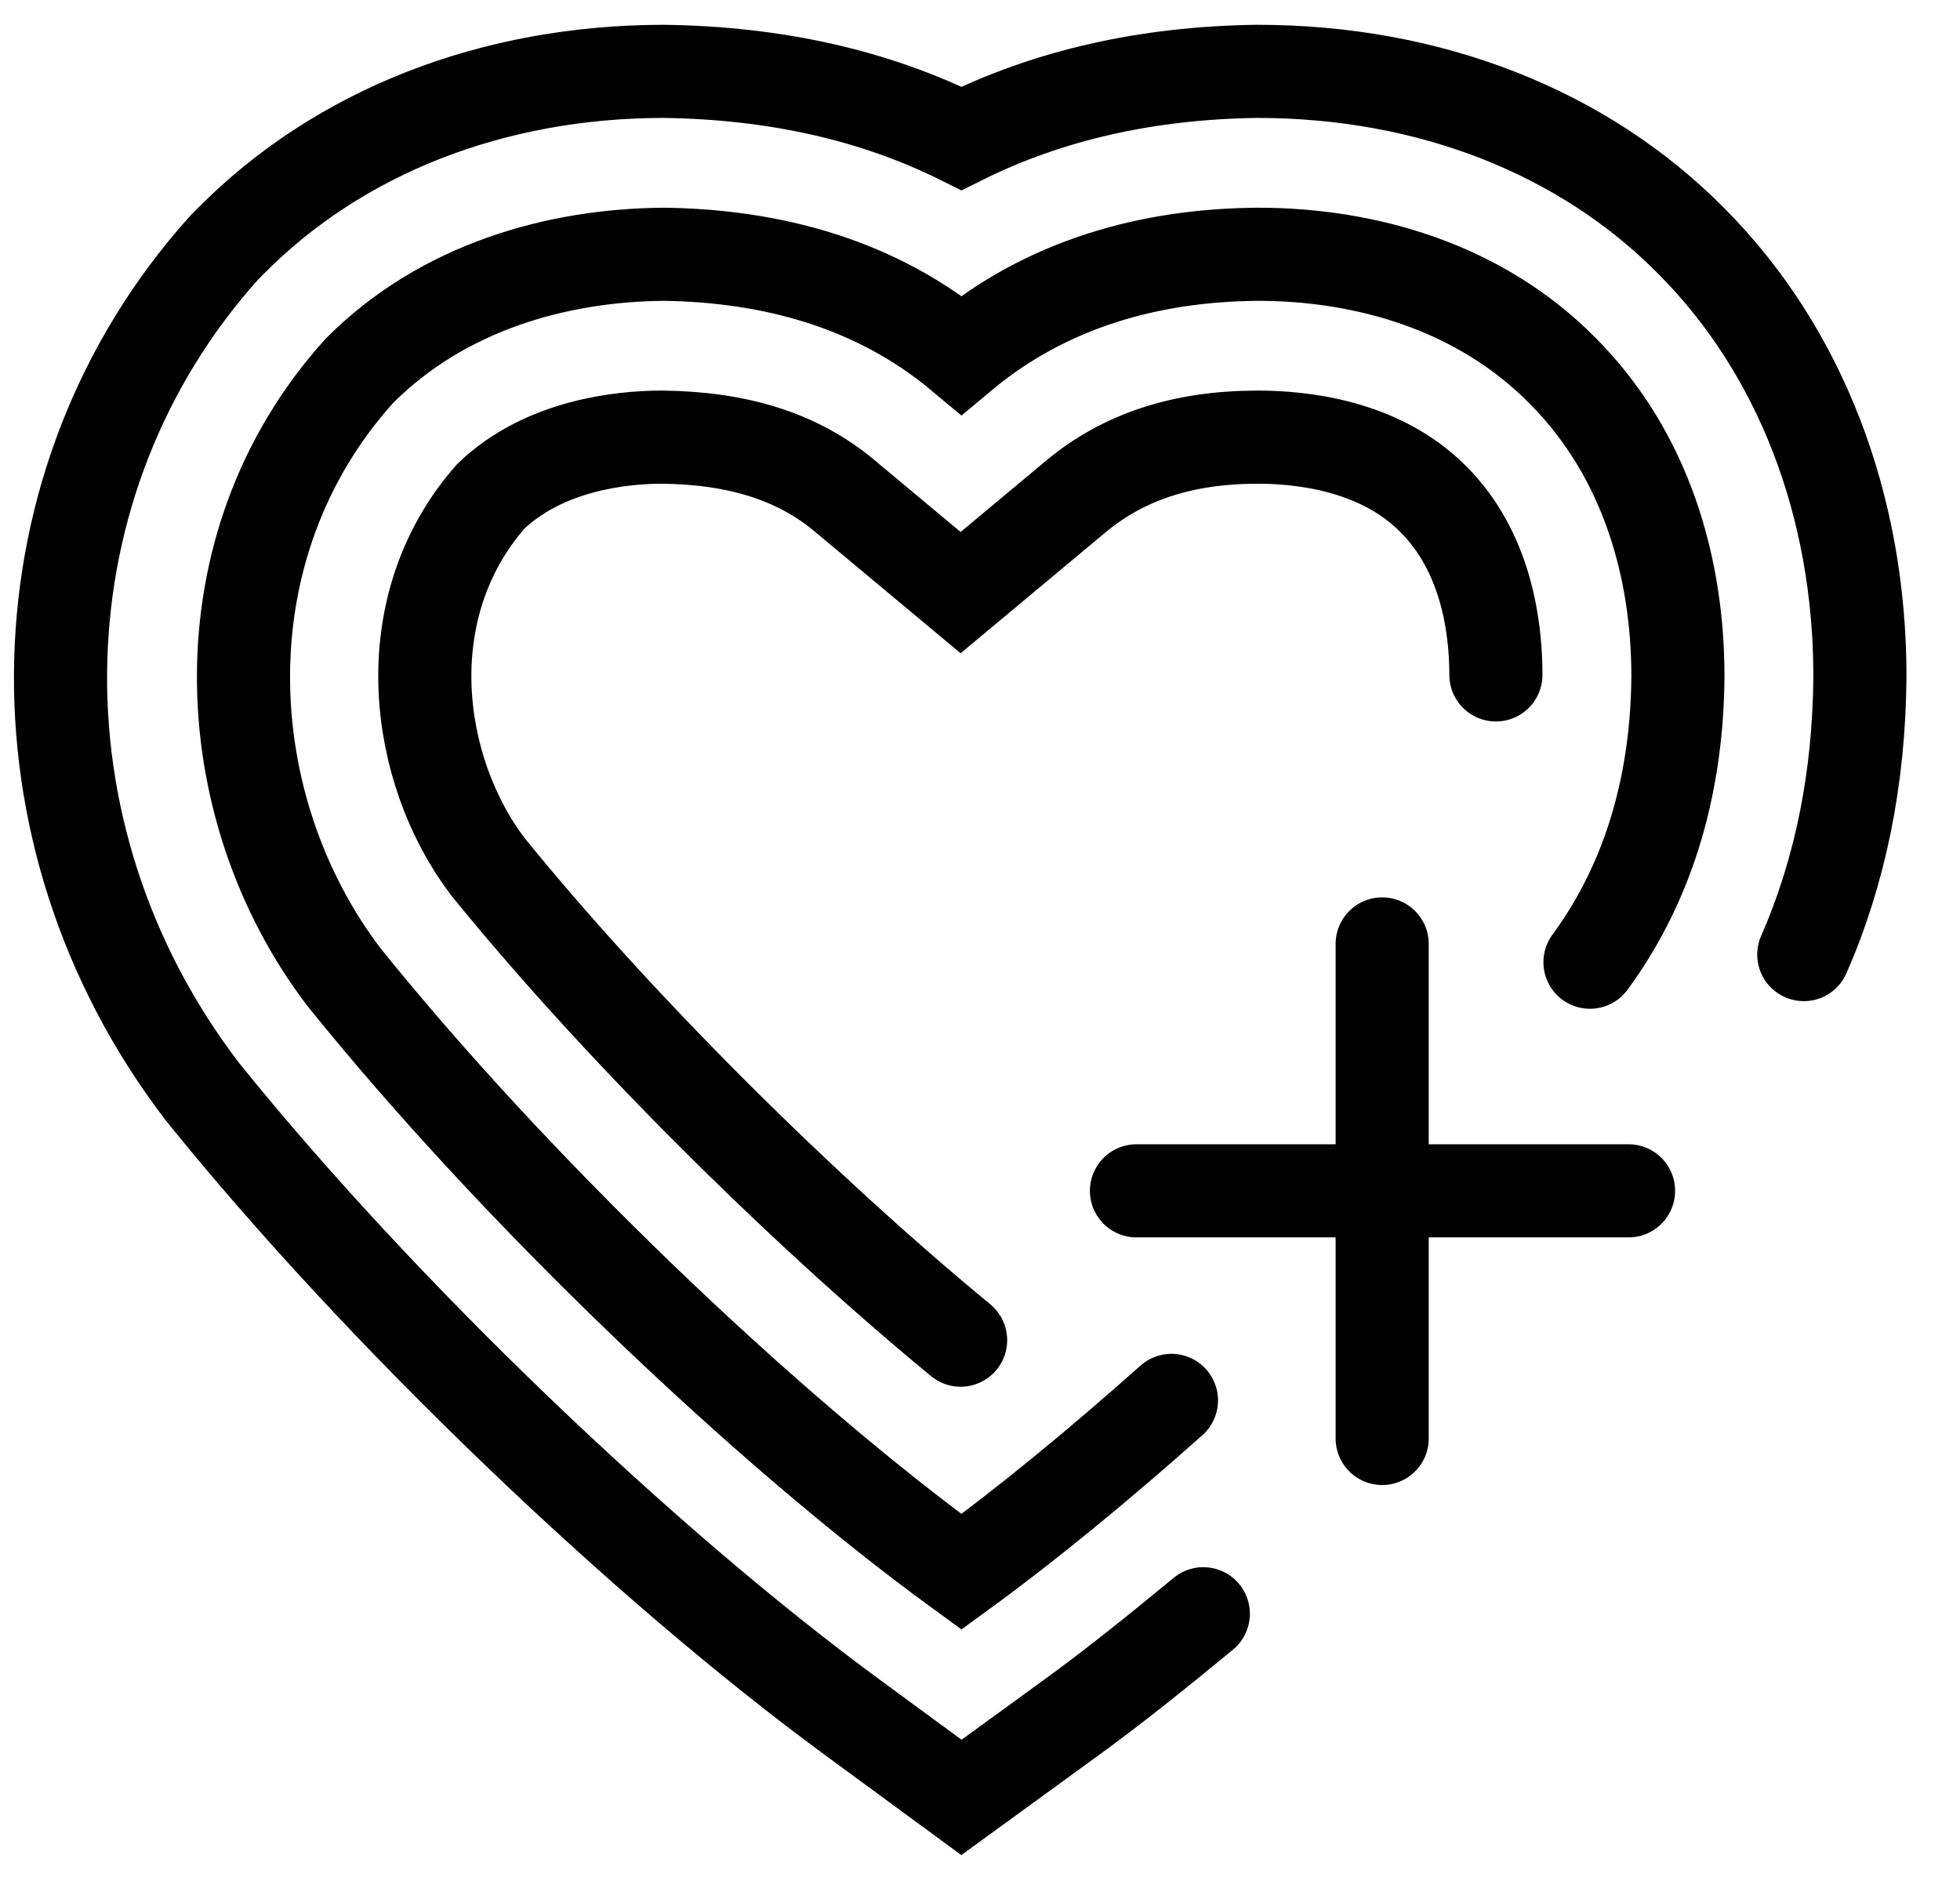 <svg width="47" height="45" viewBox="0 0 47 45" fill="none" xmlns="http://www.w3.org/2000/svg">
<g clip-path="url(#clip0_135_281)">
<path d="M28.091 33.579C26.346 35.132 24.636 36.539 23.055 37.69C18.309 34.237 12.346 28.517 8.255 23.438C5.128 19.344 4.818 13.095 8.618 8.892C10.618 6.882 13.364 6.115 15.927 6.097C18.491 6.133 21 6.791 23.055 8.509C25.109 6.791 27.6 6.115 30.164 6.097C32.727 6.097 35.473 6.864 37.473 8.892C39.491 10.921 40.236 13.643 40.236 16.22C40.218 18.65 39.618 21.044 38.127 23.072" stroke="#000000" stroke-width="2.233" stroke-miterlimit="10" stroke-linecap="round"/>
<path d="M35.871 16.183C35.871 14.977 35.617 13.223 34.381 11.98C33.09 10.665 31.181 10.482 30.163 10.482C28.363 10.482 26.944 10.957 25.817 11.889L23.035 14.21L20.253 11.889C19.144 10.957 17.708 10.5 15.872 10.482C14.926 10.482 13.054 10.665 11.763 11.907C9.399 14.612 9.963 18.486 11.69 20.77C14.708 24.497 19.09 28.883 23.035 32.135" stroke="#000000" stroke-width="2.233" stroke-miterlimit="10" stroke-linecap="round"/>
<path d="M28.855 38.695C27.727 39.627 26.654 40.486 25.618 41.235L23.055 43.099L20.491 41.217C15.4 37.489 9.109 31.459 4.855 26.178C0.109 19.984 0.364 11.505 5.382 5.932L5.455 5.859L5.527 5.786C8.127 3.155 11.818 1.711 15.927 1.711C18.582 1.748 20.964 2.278 23.055 3.319C25.145 2.278 27.509 1.748 30.127 1.711H30.145C34.273 1.711 37.963 3.155 40.563 5.786C43.163 8.399 44.6 12.108 44.6 16.22C44.582 18.668 44.127 20.898 43.254 22.889" stroke="#000000" stroke-width="2.233" stroke-miterlimit="10" stroke-linecap="round"/>
<path d="M33.144 22.634V34.492" stroke="#000000" stroke-width="2.233" stroke-miterlimit="10" stroke-linecap="round"/>
<path d="M39.052 28.554H27.252" stroke="#000000" stroke-width="2.233" stroke-miterlimit="10" stroke-linecap="round"/>
</g>
<defs>
<clipPath id="clip0_135_281">
<rect width="46.054" height="44.658" fill="white" transform="translate(0 0.249)"/>
</clipPath>
</defs>
</svg>
